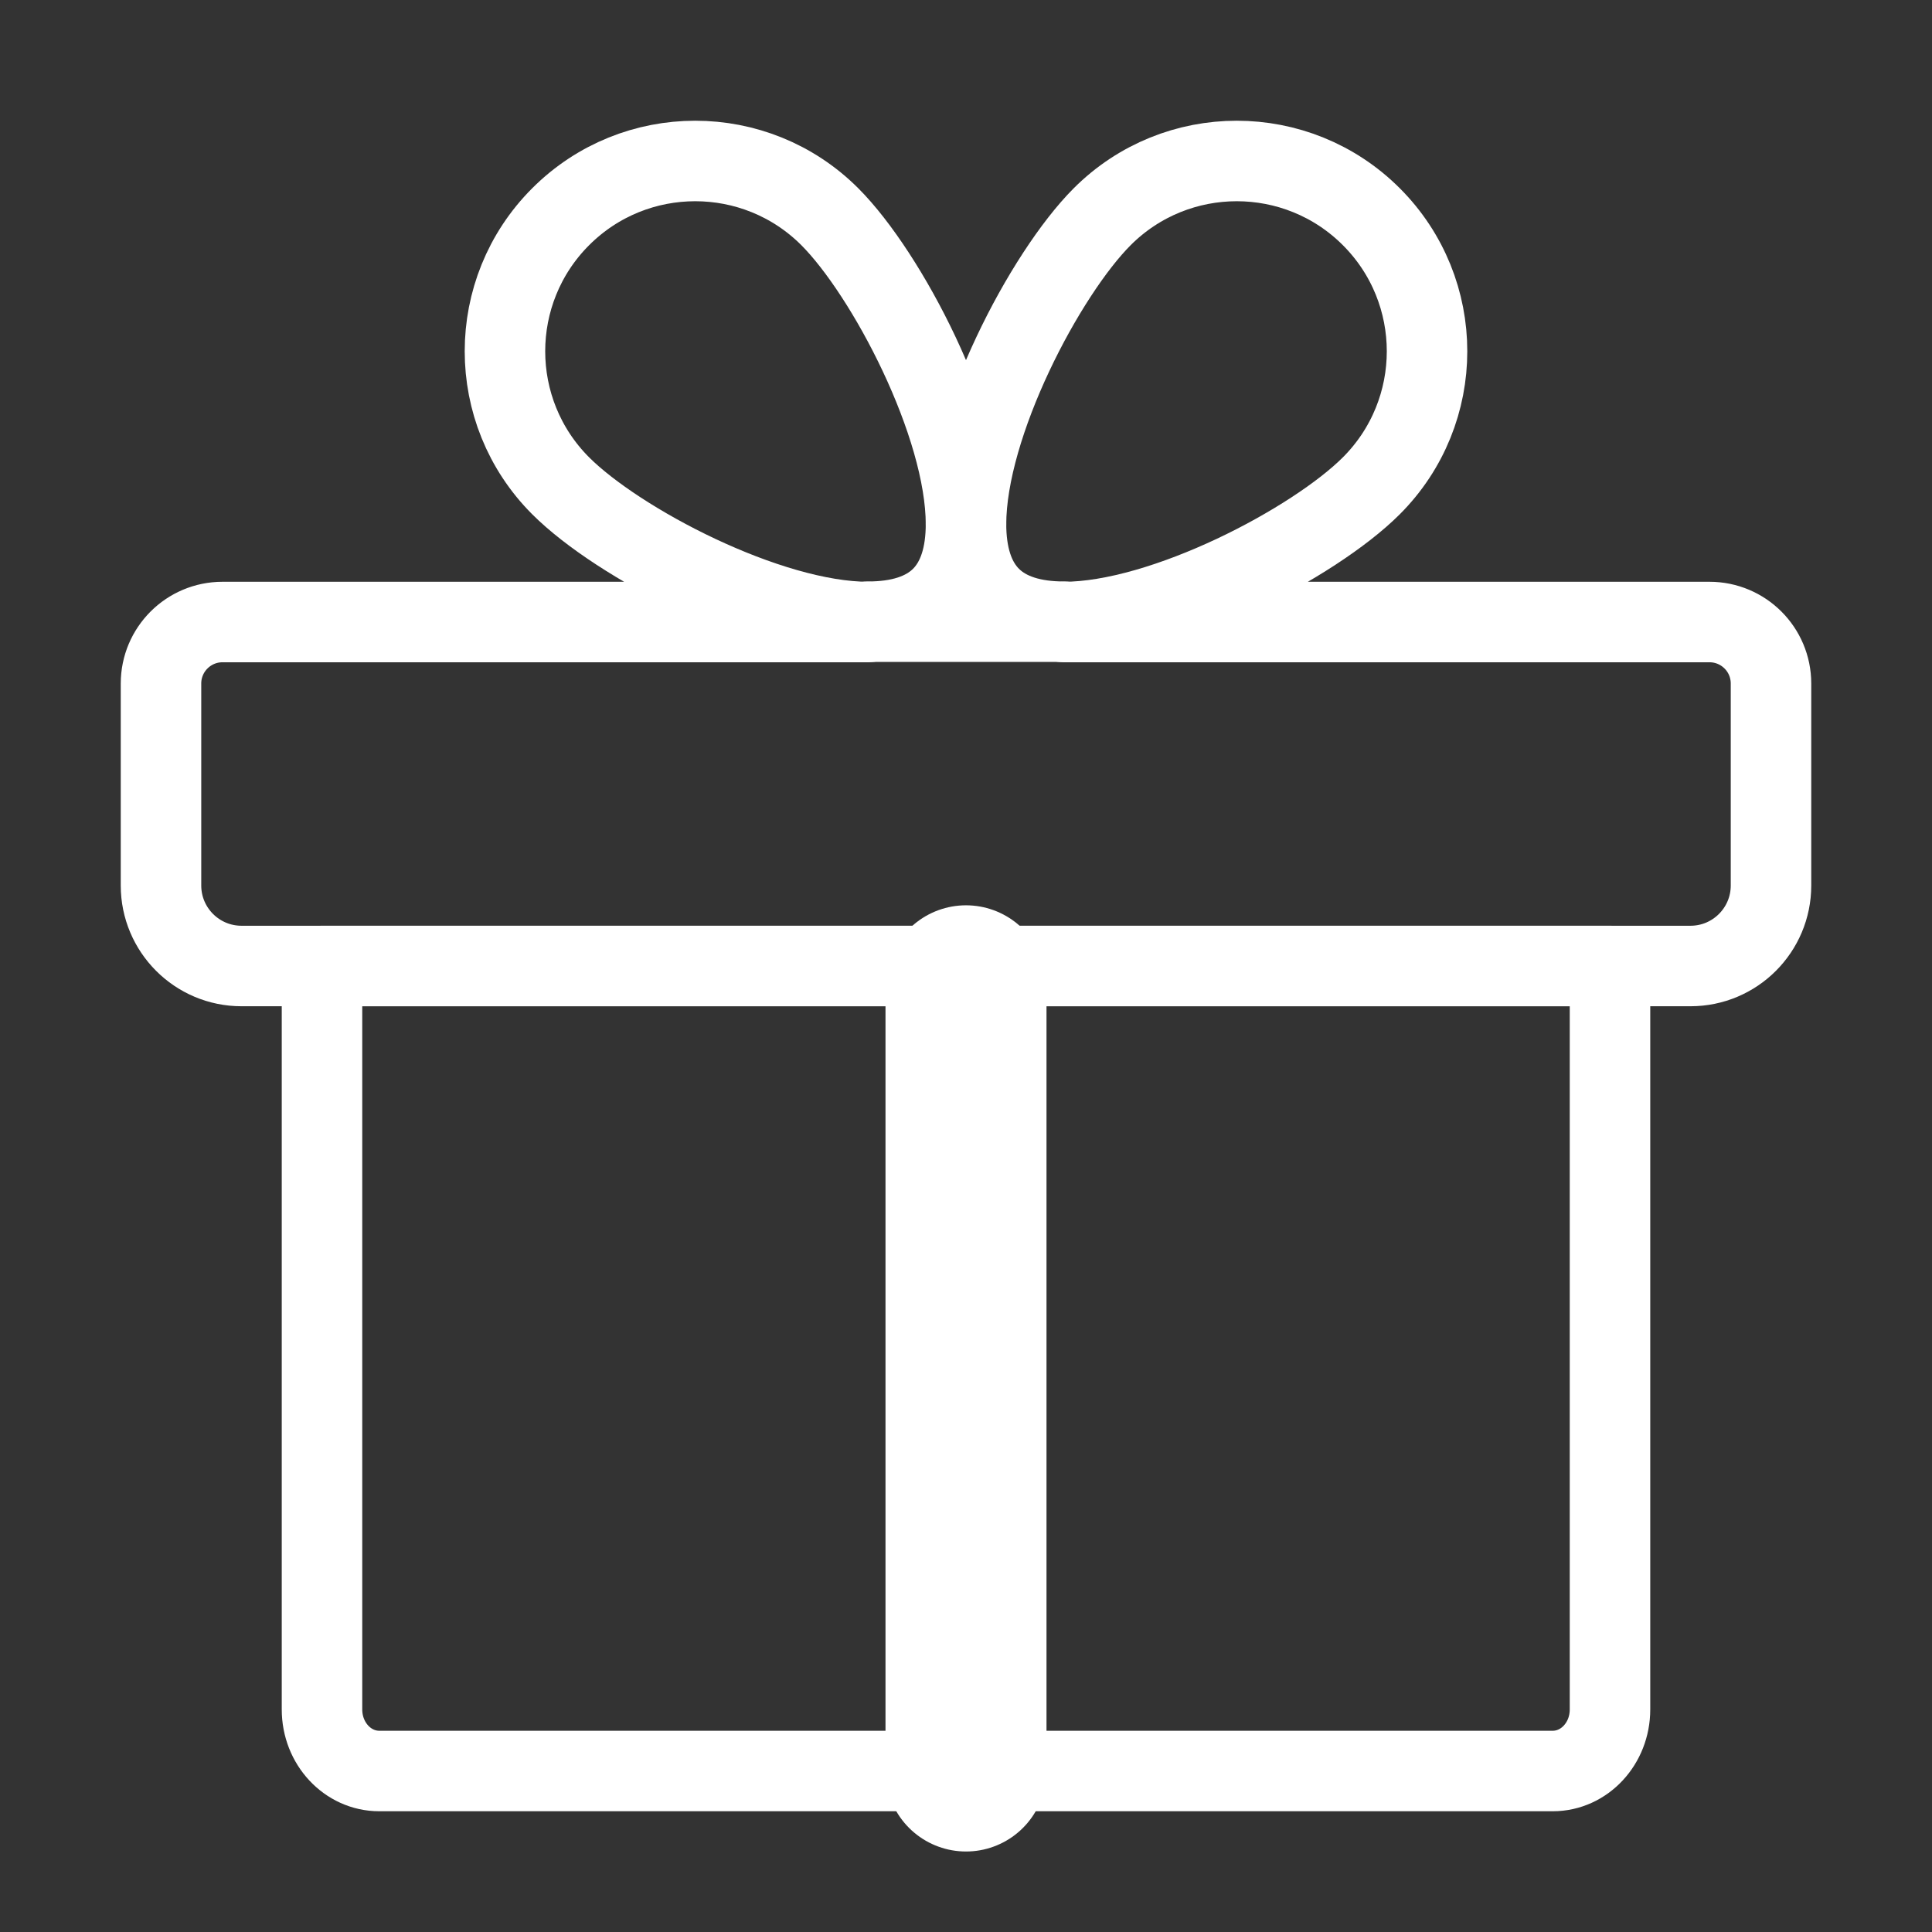 <?xml version="1.0" ?><svg height="24px" version="1.1" viewBox="0 0 24 24" width="24px" xmlns="http://www.w3.org/2000/svg" xmlns:xlink="http://www.w3.org/1999/xlink"><rect x="0" y="0" width="24" height="24" fill="#333333" stroke="none"/><title/><desc/><g fill="none" fill-rule="evenodd" id="Social-/-24---Social,-gift,-birthday,-present,-box-icon" stroke="none" stroke-linecap="round" stroke-linejoin="round" stroke-width="1"><path d="M20,12 L20,21.236 C20,21.658 19.682,22 19.289,22 L4.711,22 C4.318,22 4,21.658 4,21.236 L4,12 L20,12 Z" id="Path" stroke="#fff" stroke-width="1"/><path d="M21.236,7.727 C21.658,7.727 22,8.069 22,8.491 L22,11 C22,11.552 21.552,12 21,12 L12,12 L3,12 C2.448,12 2,11.552 2,11 L2,8.491 C2,8.069 2.342,7.727 2.764,7.727 L10.786,7.727 C9.54,7.727 7.674,6.744 6.965,6.035 C6.042,5.112 6.042,3.615 6.965,2.692 C7.888,1.769 9.385,1.769 10.308,2.692 C11.016,3.401 11.999,5.266 12,6.512 C12.001,5.266 12.984,3.401 13.692,2.692 C14.615,1.769 16.112,1.769 17.035,2.692 C17.958,3.615 17.958,5.112 17.035,6.035 C16.326,6.744 14.46,7.727 13.214,7.727 L21.236,7.727 Z" id="Path" stroke="#fff" stroke-width="1"/><path d="M12.304,7.419 C12.09,7.205 12,6.886 12,6.51 C12,6.886 11.91,7.205 11.696,7.419 C11.482,7.633 11.162,7.723 10.786,7.723 L13.214,7.723 C12.838,7.723 12.518,7.633 12.304,7.419 Z" id="Path" stroke="#fff" stroke-width="1"/><line id="Path" stroke="#fff" stroke-width="2" x1="12" x2="12" y1="12.246" y2="22"/></g></svg>